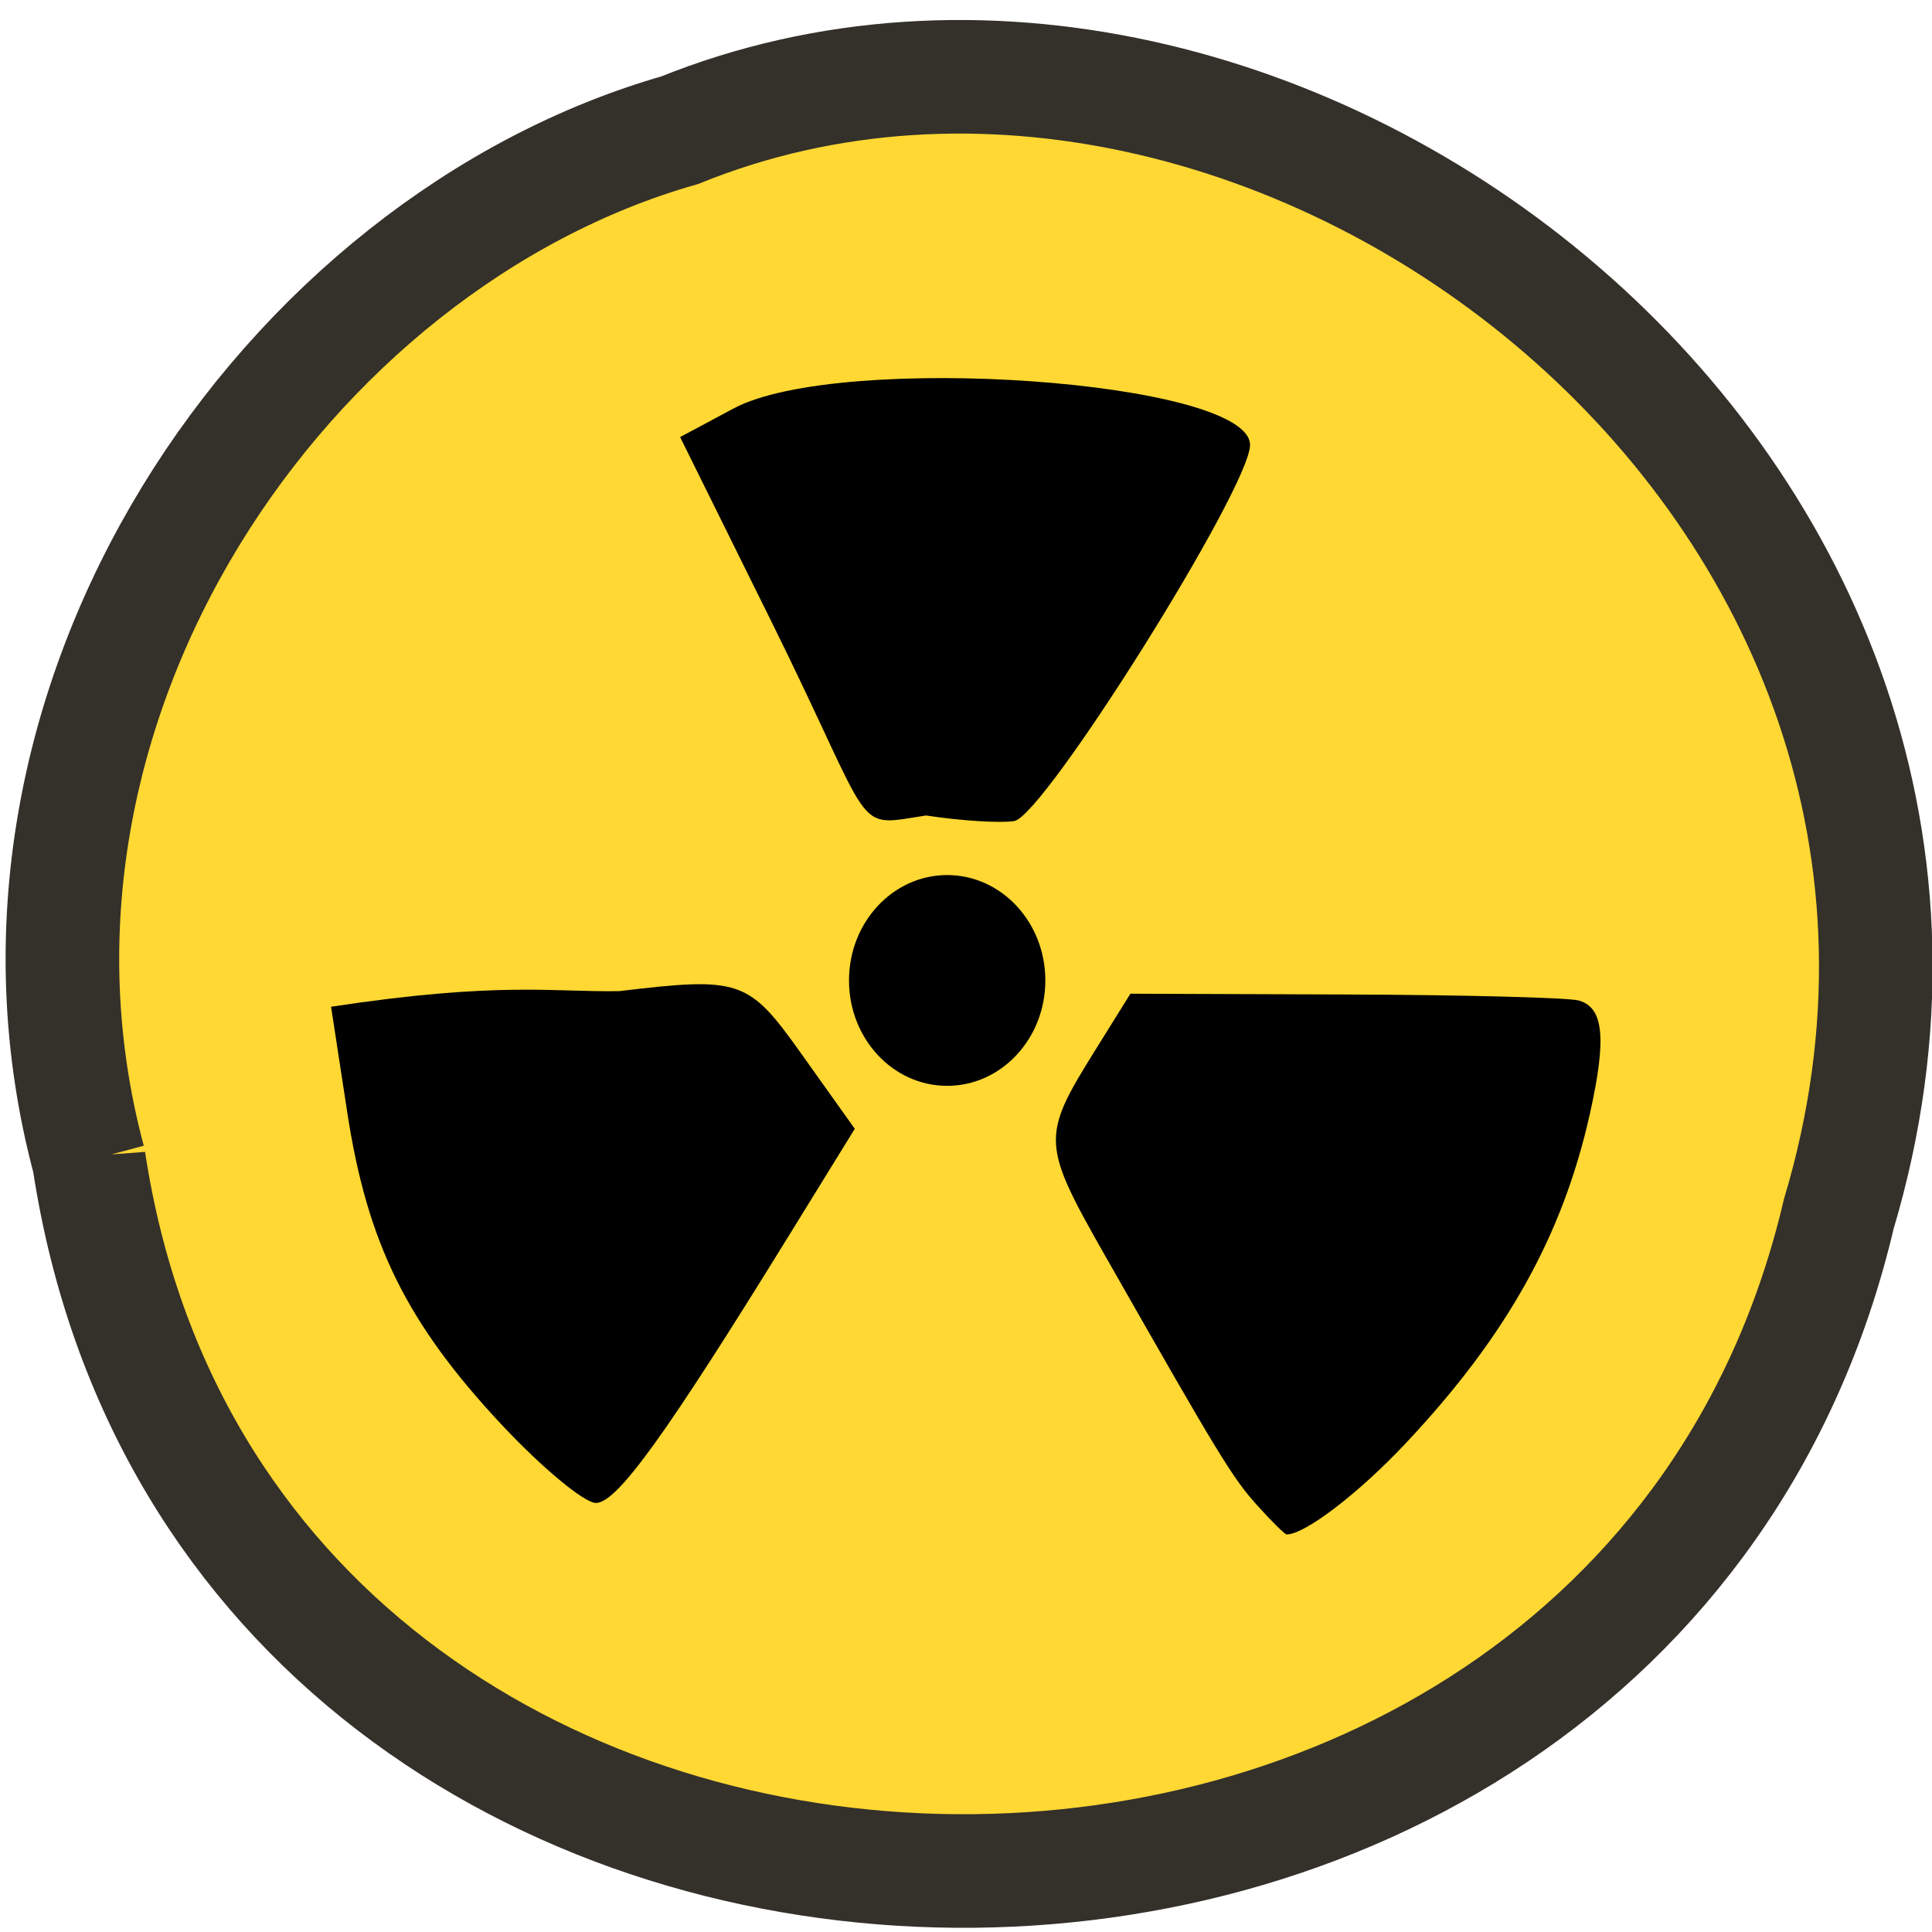 <svg xmlns="http://www.w3.org/2000/svg" viewBox="0 0 256 256"><path d="m 11.78 153.76 c 18.612 122.47 203.88 126.14 231.87 7.092 28.817 -96.38 -75.53 -175.18 -153.58 -143.6 -52.27 14.924 -94.49 75.995 -78.29 136.51 z" fill="#ffd833" stroke="#34302a" color="#000" stroke-width="15.05"/><g transform="translate(1.457 1.457)"><path d="m 165.19 198.08 c -3.334 -3.698 -4.967 -6.374 -20.02 -32.809 -8.662 -15.207 -8.706 -16.02 -1.502 -27.576 l 4.662 -7.48 l 28.436 0.101 c 15.64 0.055 29.572 0.414 30.959 0.797 3.311 0.913 3.72 4.972 1.505 14.931 -3.602 16.189 -11.05 29.531 -24.449 43.769 -6.229 6.622 -13.325 12.05 -15.75 12.05 -0.235 0 -1.962 -1.703 -3.839 -3.784 z"/><path d="m 64.973 187.28 c -12.542 -13.427 -17.762 -23.998 -20.42 -41.36 l -2.141 -13.978 c 22.465 -3.417 29.632 -1.897 38.21 -2.071 15.947 -1.916 17.11 -1.523 23.971 8.115 l 7.212 10.129 l -8.704 14.11 c -16.359 26.525 -22.794 35.446 -25.586 35.469 -1.535 0.012 -7.181 -4.677 -12.547 -10.421 z"/><path d="m 121.24 106.6 c -9.888 1.513 -6.418 2.726 -20.489 -25.712 l -12.09 -24.43 l 7.08 -3.787 c 14.07 -7.531 68.44 -3.693 68.44 4.832 0 5.649 -27.29 49.17 -31.24 49.831 -1.809 0.301 -7.07 -0.029 -11.689 -0.734 z"/></g><path d="m 137.07 130.35 c 0 6.659 -5.256 12.06 -11.74 12.06 -6.484 0 -11.74 -5.398 -11.74 -12.06 0 -6.659 5.256 -12.06 11.74 -12.06 6.484 0 11.74 5.398 11.74 12.06 z" transform="matrix(1.108 0 0 1.158 -13.361 -21.03)"/></svg>